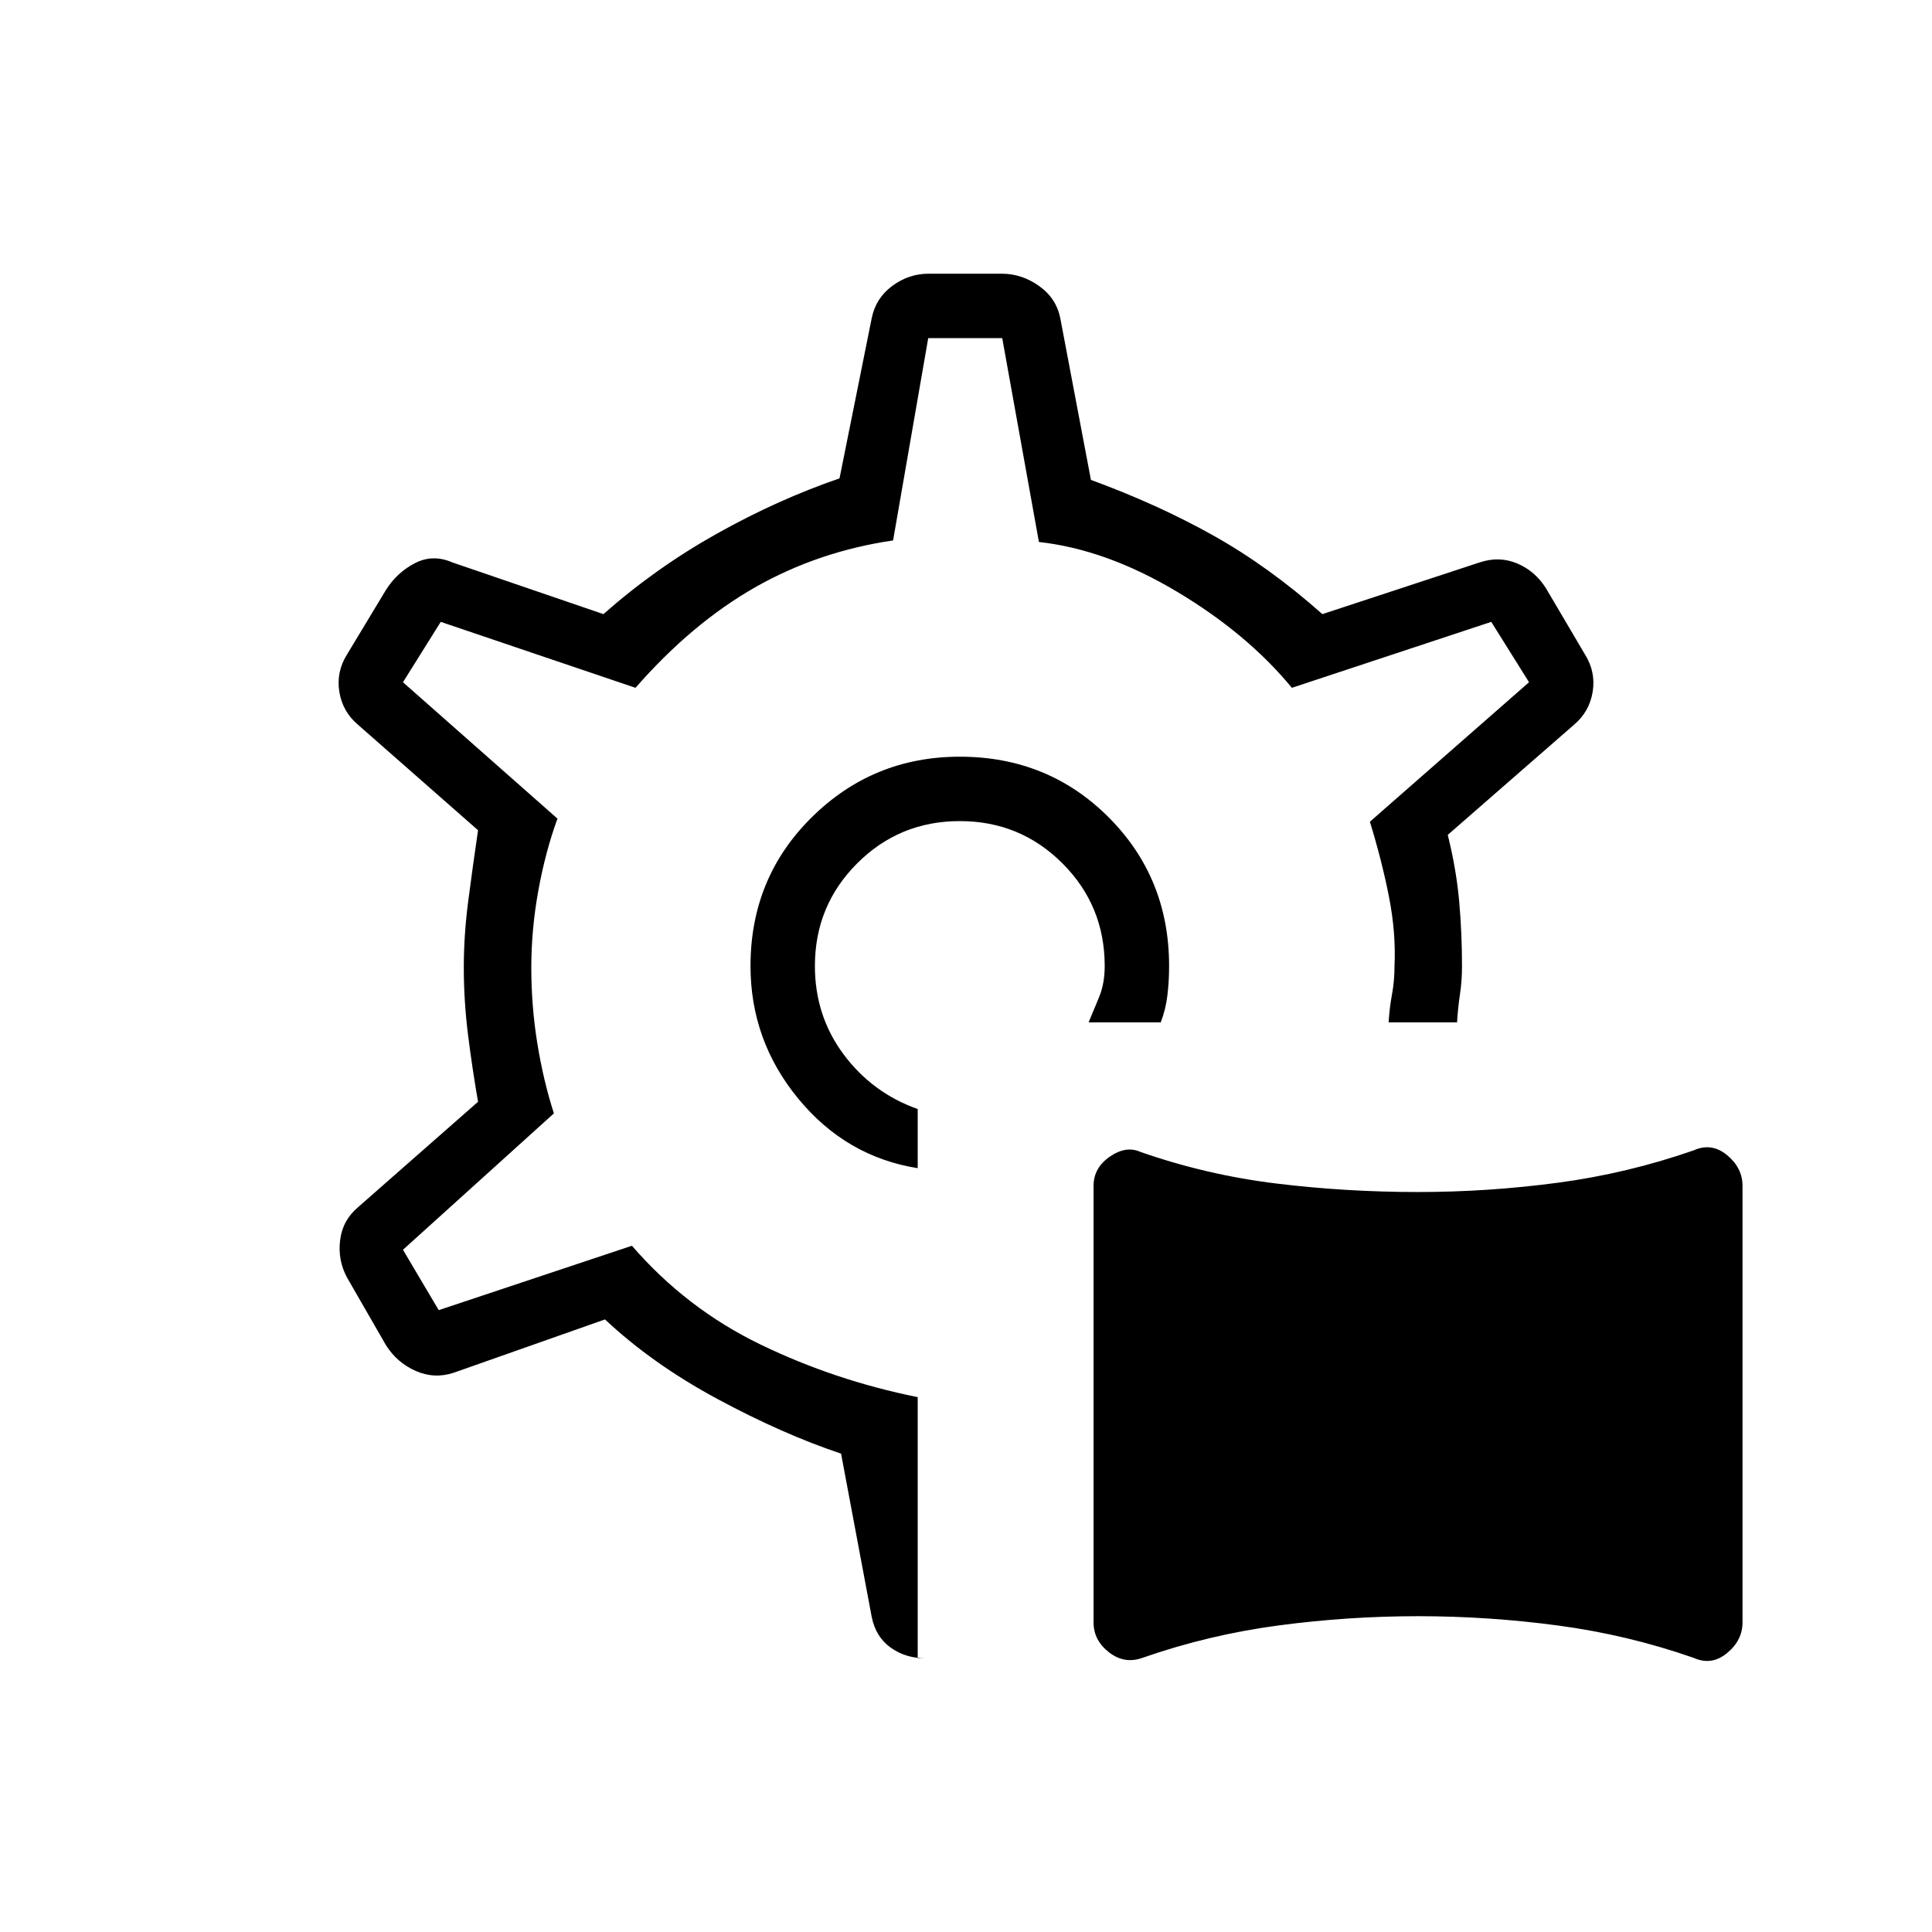 <svg xmlns="http://www.w3.org/2000/svg" height="20" viewBox="0 -960 960 960" width="20"><path d="M567.692-136.231q-8.923 3.231-16.615-2.73-7.692-5.962-7.692-14.885v-216.923q0-8.923 8.076-14.5 8.077-5.577 15.231-2.346 32.846 11.461 67.462 15.692 34.615 4.231 70.461 4.231 34.847 0 69.462-4.616 34.616-4.615 67.462-16.077 8.923-4 16.615 2.347 7.692 6.346 7.692 15.269v216.923q0 8.923-7.692 15.269t-16.615 2.346q-32.846-11.461-67.462-16.076-34.615-4.616-69.462-4.616-34.846 0-69.461 4.616-34.616 4.615-67.462 16.076ZM480-480Zm-24 344h3.923q-9.923 0-17.346-5.307-7.423-5.308-9.423-15.231l-15.231-81.154q-29.154-9.769-61.423-27.154-32.269-17.385-55.885-39.538l-75.077 26.461q-9.692 3.231-19-.884-9.307-4.116-14.769-12.808l-19.308-33.539q-4.692-8.692-3.461-18.615 1.23-9.923 8.923-16.385l59.615-52.385q-2.769-15.846-4.923-32.846-2.154-17-2.154-33.846 0-16.077 2.154-32.692t4.923-35.538l-59.615-52.385q-7.693-6.462-9.308-16.385-1.615-9.923 3.846-18.615l19.308-32q5.462-8.693 14.385-13.308 8.923-4.616 18.615-.385l75.077 25.693q25.923-22.923 56.269-39.923 30.346-17 61.039-27.539l16-79.615q2-9.923 10.192-16T461.461-824h36.308q9.924 0 18.5 6.077 8.577 6.077 10.577 16l15.231 80.384q33 12.077 60.654 27.539 27.654 15.461 54.346 39.154l78.154-25.693q9.692-3.231 18.615.5 8.923 3.731 14.385 12.423l19.308 32.77q5.461 8.692 3.846 18.615-1.615 9.923-9.308 16.385l-62.692 54.692q4.308 17.385 5.692 33.231 1.385 15.846 1.385 31.923 0 7.385-1 14T724-452h-34q.462-7.385 1.692-14 1.231-6.615 1.231-14 .769-16.462-2.731-34.308t-9.5-37.384L759.769-621 741-651l-99.077 32.769q-22.154-26.923-57.231-47.846t-68.461-24.615L498-792h-36.769l-17.462 100.538q-37.231 5.462-68.577 23.308-31.346 17.846-59.423 49.923L219-651l-18.769 30L277-553.231q-6 16.462-9.5 35.731-3.5 19.269-3.5 38.269 0 19.231 3 37.731t8.231 34.731l-75 67.769L218-309l96-32q27 31.231 63.885 49.077 36.884 17.846 78.115 26.154V-136Zm0-243.538v-29.385q-22.538-8-36.808-27.154-14.269-19.154-14.269-43.923 0-30 21-51t51-21q30 0 51 21t21 51q0 8.615-2.692 15.231-2.693 6.615-5.308 12.769h35.846q2.462-6.385 3.308-13.385.846-7 .846-14.615 0-43.846-30.077-73.923Q520.769-584 476.923-584q-43.077 0-73.539 30.077-30.461 30.077-30.461 73.923 0 37.077 23.731 65.923 23.731 28.846 59.346 34.539Z"/></svg>